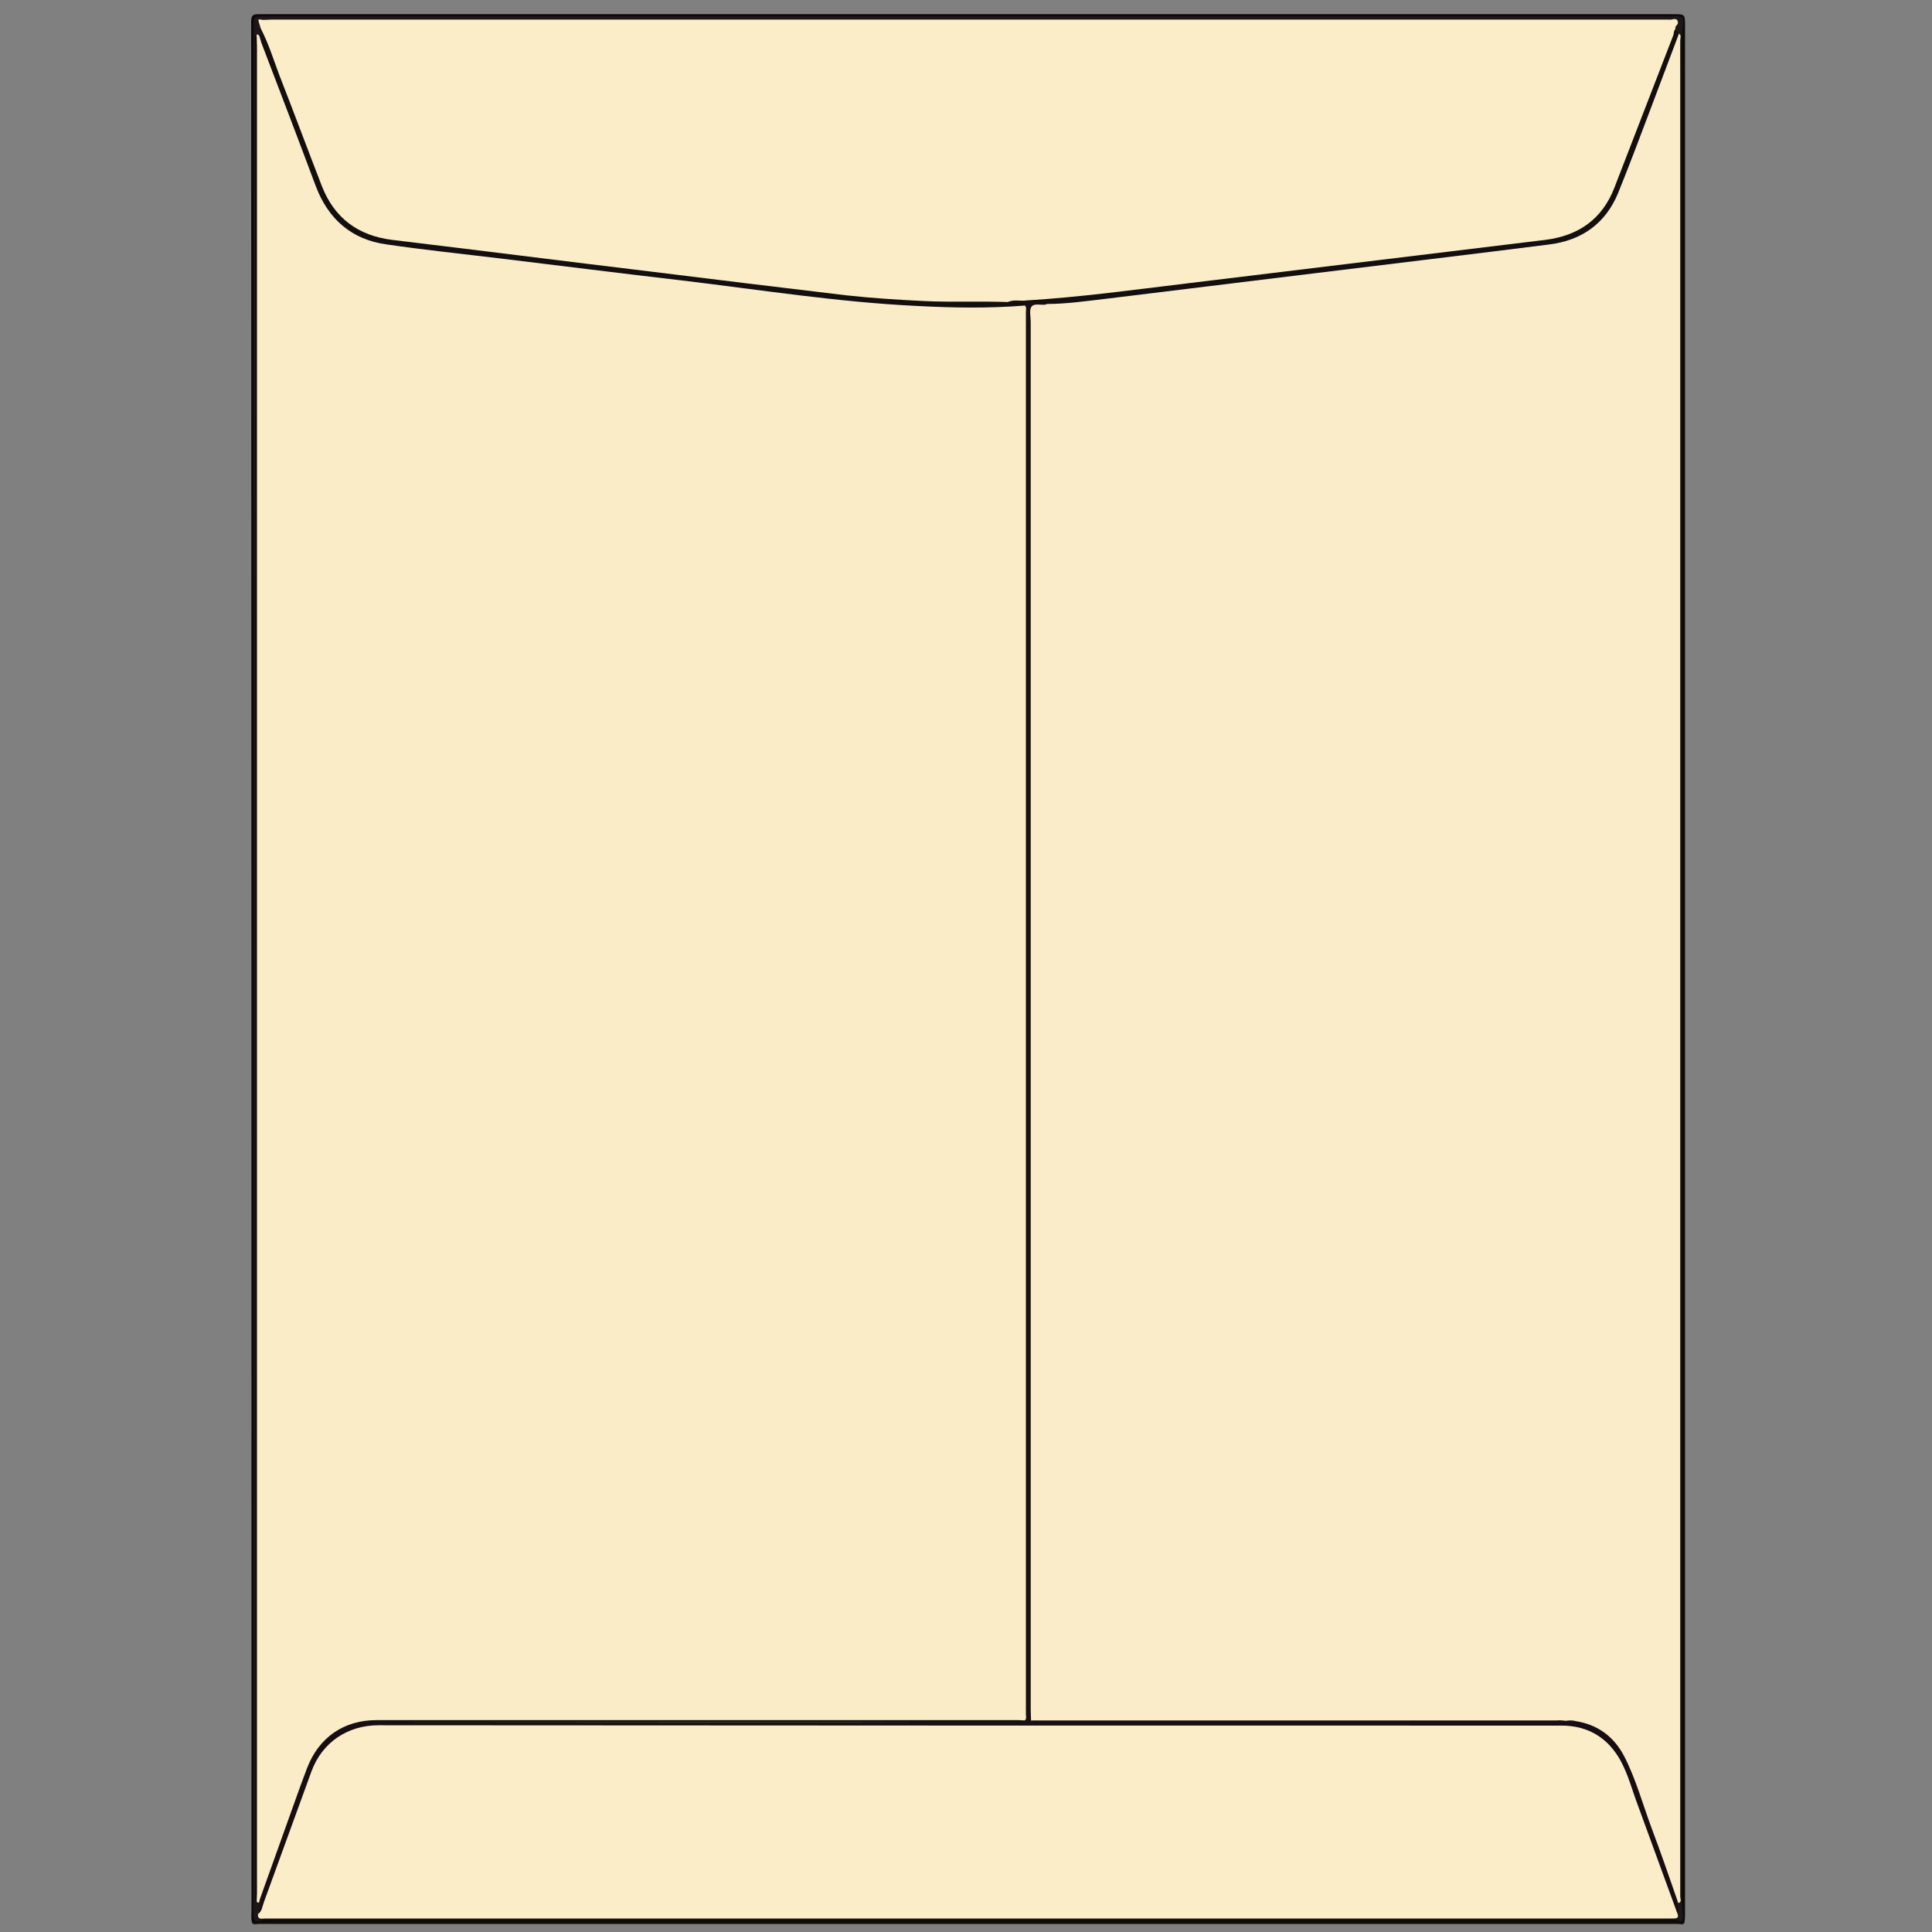 <svg xmlns="http://www.w3.org/2000/svg" xmlns:xlink="http://www.w3.org/1999/xlink" id="Layer_1" x="0px" y="0px" viewBox="0 0 600 600" style="enable-background:new 0 0 600 600;" xml:space="preserve"><rect x="0" y="0" width="600" height="600" fill="#808080" stroke="none"/> <style type="text/css"> .st0{fill:#0D0909;} .st1{fill:#1D1718;} .st2{fill:#FAECC7;} .st3{fill:#FAECC8;} .st4{fill:#FBEDC8;} .st5{fill:#160E12;} .st6{fill:#130E0F;} .st7{fill:#191110;} </style> <g> <path class="st0" d="M78.3,597.2c-0.4-1.3-0.2-2.6-0.2-3.9c0-195.5,0-391-0.1-586.6c0-2,0.6-2.3,2.4-2.3c146.4,0,292.8,0,439.2,0 c3.7,0,3.7,0,3.7,3.7c0,195.6,0,391.2,0,586.8c0,0.8-0.1,1.5-0.2,2.3c-0.8,0.4-1.7,0.2-2.5,0.2c-146.6,0-293.2,0-439.8,0 C80,597.4,79.1,597.6,78.3,597.2z"></path> <path class="st1" d="M78.3,597.2c0.9,0,1.9,0,2.8,0c146.2,0,292.5,0,438.7,0c1.1,0,2.2,0,3.3,0c-0.5,0.8-1.3,0.3-1.9,0.3 c-147,0-294,0-441,0C79.6,597.5,78.8,598,78.3,597.2z"></path> <path class="st1" d="M78.8,300.9c0-97.5,0-195,0-292.5c0-3.3,0-3.3,3.3-3.3c145.1,0,290.3,0,435.4,0c0.7,0,1.4,0,2.1,0 c3.2,0,3.4,0,3,3.2c-0.7,5.5-0.4,11.1-0.4,16.6c0,187.7,0,375.4,0,563.2c0,2.3,0.3,4.7,0.4,7c0.1,1.2-0.2,1.8-1.6,1.3 c-0.8-0.3-1.7-0.2-2.5-0.2c-145,0-290,0-435,0c-0.7,0-1.5-0.2-2.1,0.1c-2.7,1.1-2.7-0.5-2.7-2.5C78.8,496.2,78.8,398.5,78.8,300.9z "></path> <path class="st2" d="M79.7,10.8c0.6-0.4,0.6,0.4,1,0.5c1.1,0.8,1.3,2.1,1.7,3.3c5.8,15,11.3,30.1,17.4,45 C103.5,69,111,74,121.1,75.2c12.2,1.4,24.3,3.1,36.5,4.5c15,1.7,29.9,3.8,44.9,5.5c10.5,1.2,21,2.8,31.6,3.9 c13.7,1.5,27.4,3.6,41.2,4.6c13.2,0.9,26.4,0.7,39.6,0.8c1.3,0,2.8-0.9,4,0.3c0.6,0.7,0.7,1.6,0.7,2.4c0,0.6,0,1.2,0,1.9 c0,143.6,0,287.2,0,430.9c0,1.5,0.4,3.2-0.8,4.5c-1.3,0.9-2.7,0.6-4.1,0.6c-34.3,0-68.7,0-103,0c-31.4,0-62.8,0-94.1,0 c-10.5,0-18.1,5.5-21.7,15.4c-4.5,12.5-9.1,24.9-13.6,37.4c-0.3,0.9-0.6,1.8-1.5,2.3c-0.4,0-0.2,1.2-1,0.5 c-0.3-0.8-0.2-1.7-0.2-2.5c0-191.6,0-383.2,0-574.7C79.5,12.5,79.3,11.6,79.7,10.8z"></path> <path class="st3" d="M521.3,10.4c1,0.5,0.5,1.4,0.5,2.1c0,45.1,0,90.2,0,135.2c0,147.1,0,294.2,0,441.3c0,0.7,0.6,1.6-0.5,2 c-0.9-0.5-1.1-1.5-1.4-2.3c-4.6-13.2-9.4-26.3-14.3-39.4c-2.9-7.7-8.4-12.4-16.5-14c-1.2-0.4-2.4-0.2-3.6-0.2 c-53.8,0-107.6,0-161.4,0c-1.4,0-2.8,0.3-4.1-0.5c-0.6-0.7-0.6-1.6-0.6-2.4c0-0.9,0-1.9,0-2.8c0-143.1,0-286.1,0-429.2 c0-0.5,0-1.1,0-1.6c0-4.1,0-4.1,4.1-4.4c0.2,0,0.5-0.1,0.7-0.1c7.6-0.5,15.2-1.2,22.8-2.2c15.7-2.1,31.5-3.7,47.1-5.8 c9.6-1.3,19.2-2.2,28.8-3.5c10.7-1.4,21.5-2.6,32.3-3.9c8.2-1,16.4-2.2,24.6-3.1c6.4-0.7,12-2.9,16.6-7.4c2.5-2.5,4.4-5.5,5.6-8.8 c5.9-15.2,11.7-30.4,17.5-45.7C520,12.4,520.2,11.2,521.3,10.4z"></path> <path class="st4" d="M521.1,7c0,0.8-1,1.1-0.8,1.9c0,1.1-0.1,2.2-0.5,3.2c-6.1,15.6-11.9,31.4-18.2,47c-2.6,6.5-7.2,11.3-13.7,14 c-3.9,1.6-8.2,2-12.4,2.4c-10.9,1.2-21.7,2.8-32.5,4c-16.2,1.8-32.4,4-48.6,5.9c-13.5,1.6-26.9,3.4-40.4,4.9 c-9.9,1.1-19.8,2.8-29.8,3.1c-1.9,0.1-3.7,0.4-5.6,0.4c-1.8,0.1-3.7-0.2-5.5,0.3c-8.4,0.2-16.8,0.5-25.3-0.2 c-3.6-0.3-7.2-0.2-10.7-0.5c-8.3-0.6-16.5-1.5-24.7-2.5c-10.8-1.4-21.5-2.6-32.3-4c-20.6-2.6-41.2-5.1-61.8-7.6 c-12.2-1.5-24.4-3.2-36.7-4.5c-10.7-1.2-18.3-6.7-22.3-16.8C93.6,43,87.7,27.8,82,12.5c-0.4-1.2-0.6-2.4-1-3.6 c-0.2-0.8-0.5-1.5-0.7-2.3c-0.2-0.9,0.4-0.5,0.8-0.5c1,0.3,2,0.1,3,0.1c144.6,0,289.2,0,433.8,0C519,6.4,520.3,5.8,521.1,7z"></path> <path class="st4" d="M520.8,593.9c0.9,2-0.3,1.9-1.8,1.9c-145.5,0-291.1,0-436.6,0c-1,0-2.4,0.5-2.3-1.3c2.4-7.3,5-14.4,7.5-21.6 c2.7-7.5,5.5-15,8.2-22.4c3.7-10.1,11.2-15.3,22-15.3c122,0,244,0,365.9,0c10.4,0,18.3,5.5,21.8,15.3c4.6,12.9,9.2,25.7,14,38.5 C520.3,590.5,520.6,592.2,520.8,593.9z"></path> <path class="st5" d="M520.8,593.9c-4.1-11.1-8.1-22.3-12.2-33.4c-1.7-4.5-2.9-9.2-5.2-13.5c-3.9-7.2-10.1-11.1-18.4-11.1 c-122.5,0-245,0-367.5-0.1c-9.5,0-17.5,5.3-20.8,14.4c-4.9,13.5-9.8,27-14.7,40.4c-0.5,1.3-0.6,2.9-1.8,3.8 c-0.2-1.5,1.4-2.8,0.4-4.3c3.6-10,7.1-19.9,10.7-29.9c1.3-3.7,2.7-7.5,4.1-11.2c3.7-9.5,11.4-14.8,21.6-14.8 c66.4,0,132.9,0,199.3,0c0.6,0,1.2,0.1,1.9,0.1c0.1,0,0.2,0,0.2,0c0.1,0,0.2,0,0.2,0c0.1,0.4,0,0.6-0.4,0.6c-0.7,0.1-1.4,0-2.1,0 c-65.8,0-131.5,0-197.3,0c-0.7,0-1.5,0.3-1.9,0c0.5,0,1.5,0,2.4,0c65.2,0,130.4,0.2,195.6-0.1c56.4-0.2,112.8,0,169.1-0.2 c1.8,0,3.6-0.6,5.3-0.1c6.9,1.1,11.9,4.8,15.1,10.9c3.6,7,5.7,14.7,8.4,22c2.9,7.7,5.6,15.5,8.3,23.3 C520.2,591.8,521.9,593.1,520.8,593.9z"></path> <path class="st6" d="M81,8.9c2.4,4.6,3.9,9.5,5.7,14.3c4.5,11.5,8.8,23.1,13.3,34.7c3.9,9.9,11.3,15.3,21.8,16.6 c26.7,3.2,53.4,6.6,80,9.8c20.3,2.5,40.6,5,60.9,7.4c8.1,0.9,16.2,1.4,24.4,1.8c8.6,0.4,17.3,0,25.9,0.3c1.5-0.4,3.1-0.2,4.6-0.1 c0.6,0,1.6,0.1,0.6,1.2c-11.3,0.9-22.5,0.7-33.8,0.1c-24.4-1.2-48.4-5-72.6-7.9c-19-2.2-38-4.6-57-6.9c-11.6-1.4-23.2-2.6-34.8-4.3 c-10.8-1.5-18-7.8-21.9-18C92.5,42.9,86.8,28,81.1,13.1c-0.2-0.6-0.3-1.2-0.5-1.8C81.4,10.6,80.4,9.6,81,8.9z"></path> <path class="st6" d="M318.8,93.3c16.7-1,33.3-3.3,49.9-5.3c19.8-2.4,39.5-4.8,59.3-7.2c17.3-2.1,34.6-4.2,51.9-6.3 c10.3-1.3,17.7-6.4,21.5-16.3c6.1-15.7,12.1-31.4,18.2-47.1c0.3-0.7,0.1-1.6,0.8-2.1c0.3,0.5,0.7,1,1,1.5c-3,7.9-5.9,15.7-8.9,23.6 c-3.3,8.7-6.5,17.3-10,25.9c-3.9,9.4-11.2,14.6-21.2,15.9c-24.4,3.1-48.9,6-73.3,9c-21.5,2.6-43,5.3-64.6,7.9 c-6.1,0.7-12.2,1.6-18.3,1.6c-1.8,0.5-3.6-0.2-5.5-0.1C319.2,94.2,318.7,93.9,318.8,93.3z"></path> <path class="st0" d="M79.7,10.8c0,1.2,0.1,2.5,0.1,3.7c0,191.2,0,382.3,0,573.5c0,0.9-0.1,1.7-0.1,2.6c-0.8-0.9-0.4-1.9-0.4-2.9 c0-154.2,0-308.3,0-462.5c0-37.3,0-74.5,0-111.8C79.2,12.6,78.8,11.6,79.7,10.8z"></path> <path class="st2" d="M521.1,7c-1.1-0.7-2.3-0.4-3.4-0.4c-144.6,0-289.1,0-433.7,0c-1,0-2,0.3-2.9-0.4c1.1,0,2.2-0.1,3.3-0.1 c144.7,0,289.5,0,434.2,0C519.4,6.2,520.9,5.2,521.1,7z"></path> <path class="st7" d="M318.8,93.3c2,0.7,4.2,0.8,6.3,1c-0.1,0.1-0.2,0.2-0.4,0.3c-1.5,0.2-3.6-0.5-4.4,0.7c-0.7,1.1-0.2,3-0.2,4.6 c0,143.7,0,287.4,0,431.1c0,1.1,0.1,2.2,0.1,3.3c0.6,0.7,1.5,0.3,2.2,0.4c53.8,0,107.6,0,161.4,0c0.8,0,1.6,0.2,2.3-0.2 c1.1,0.3,2.3-0.3,3.3,0.4c-15.1,1.1-30.3,0.4-45.4,0.5c-108.5,0.1-216.9,0-325.4,0c-0.9,0-1.8,0-2.8,0c0-0.2,0-0.3,0-0.5 c0.9,0,1.7,0,2.6,0c65.8,0,131.7,0,197.5,0c0.8,0,1.5-0.1,2.3-0.1c0,0,0.1-0.1,0.1-0.2c0-0.1-0.1-0.1-0.1-0.2 c0.7-0.6,0.4-1.5,0.4-2.2c0-145.1,0-290.1,0-435.2c0-0.8,0.3-1.6-0.4-2.2c0.4-1.2-0.6-0.9-1.1-0.9c-1.4-0.1-2.7-0.1-4.1-0.1 C314.9,92.9,316.9,93.6,318.8,93.3z"></path> <path class="st5" d="M486.1,534.4c-0.7,0.8-1.6,0.5-2.4,0.5c-53.6,0-107.3,0-160.9,0c-0.9,0-1.9,0.4-2.6-0.6c34.5,0,69.1,0,103.6,0 c19.9,0,39.8,0,59.8,0C484.4,534.2,485.2,534.3,486.1,534.4z"></path> </g> </svg>
